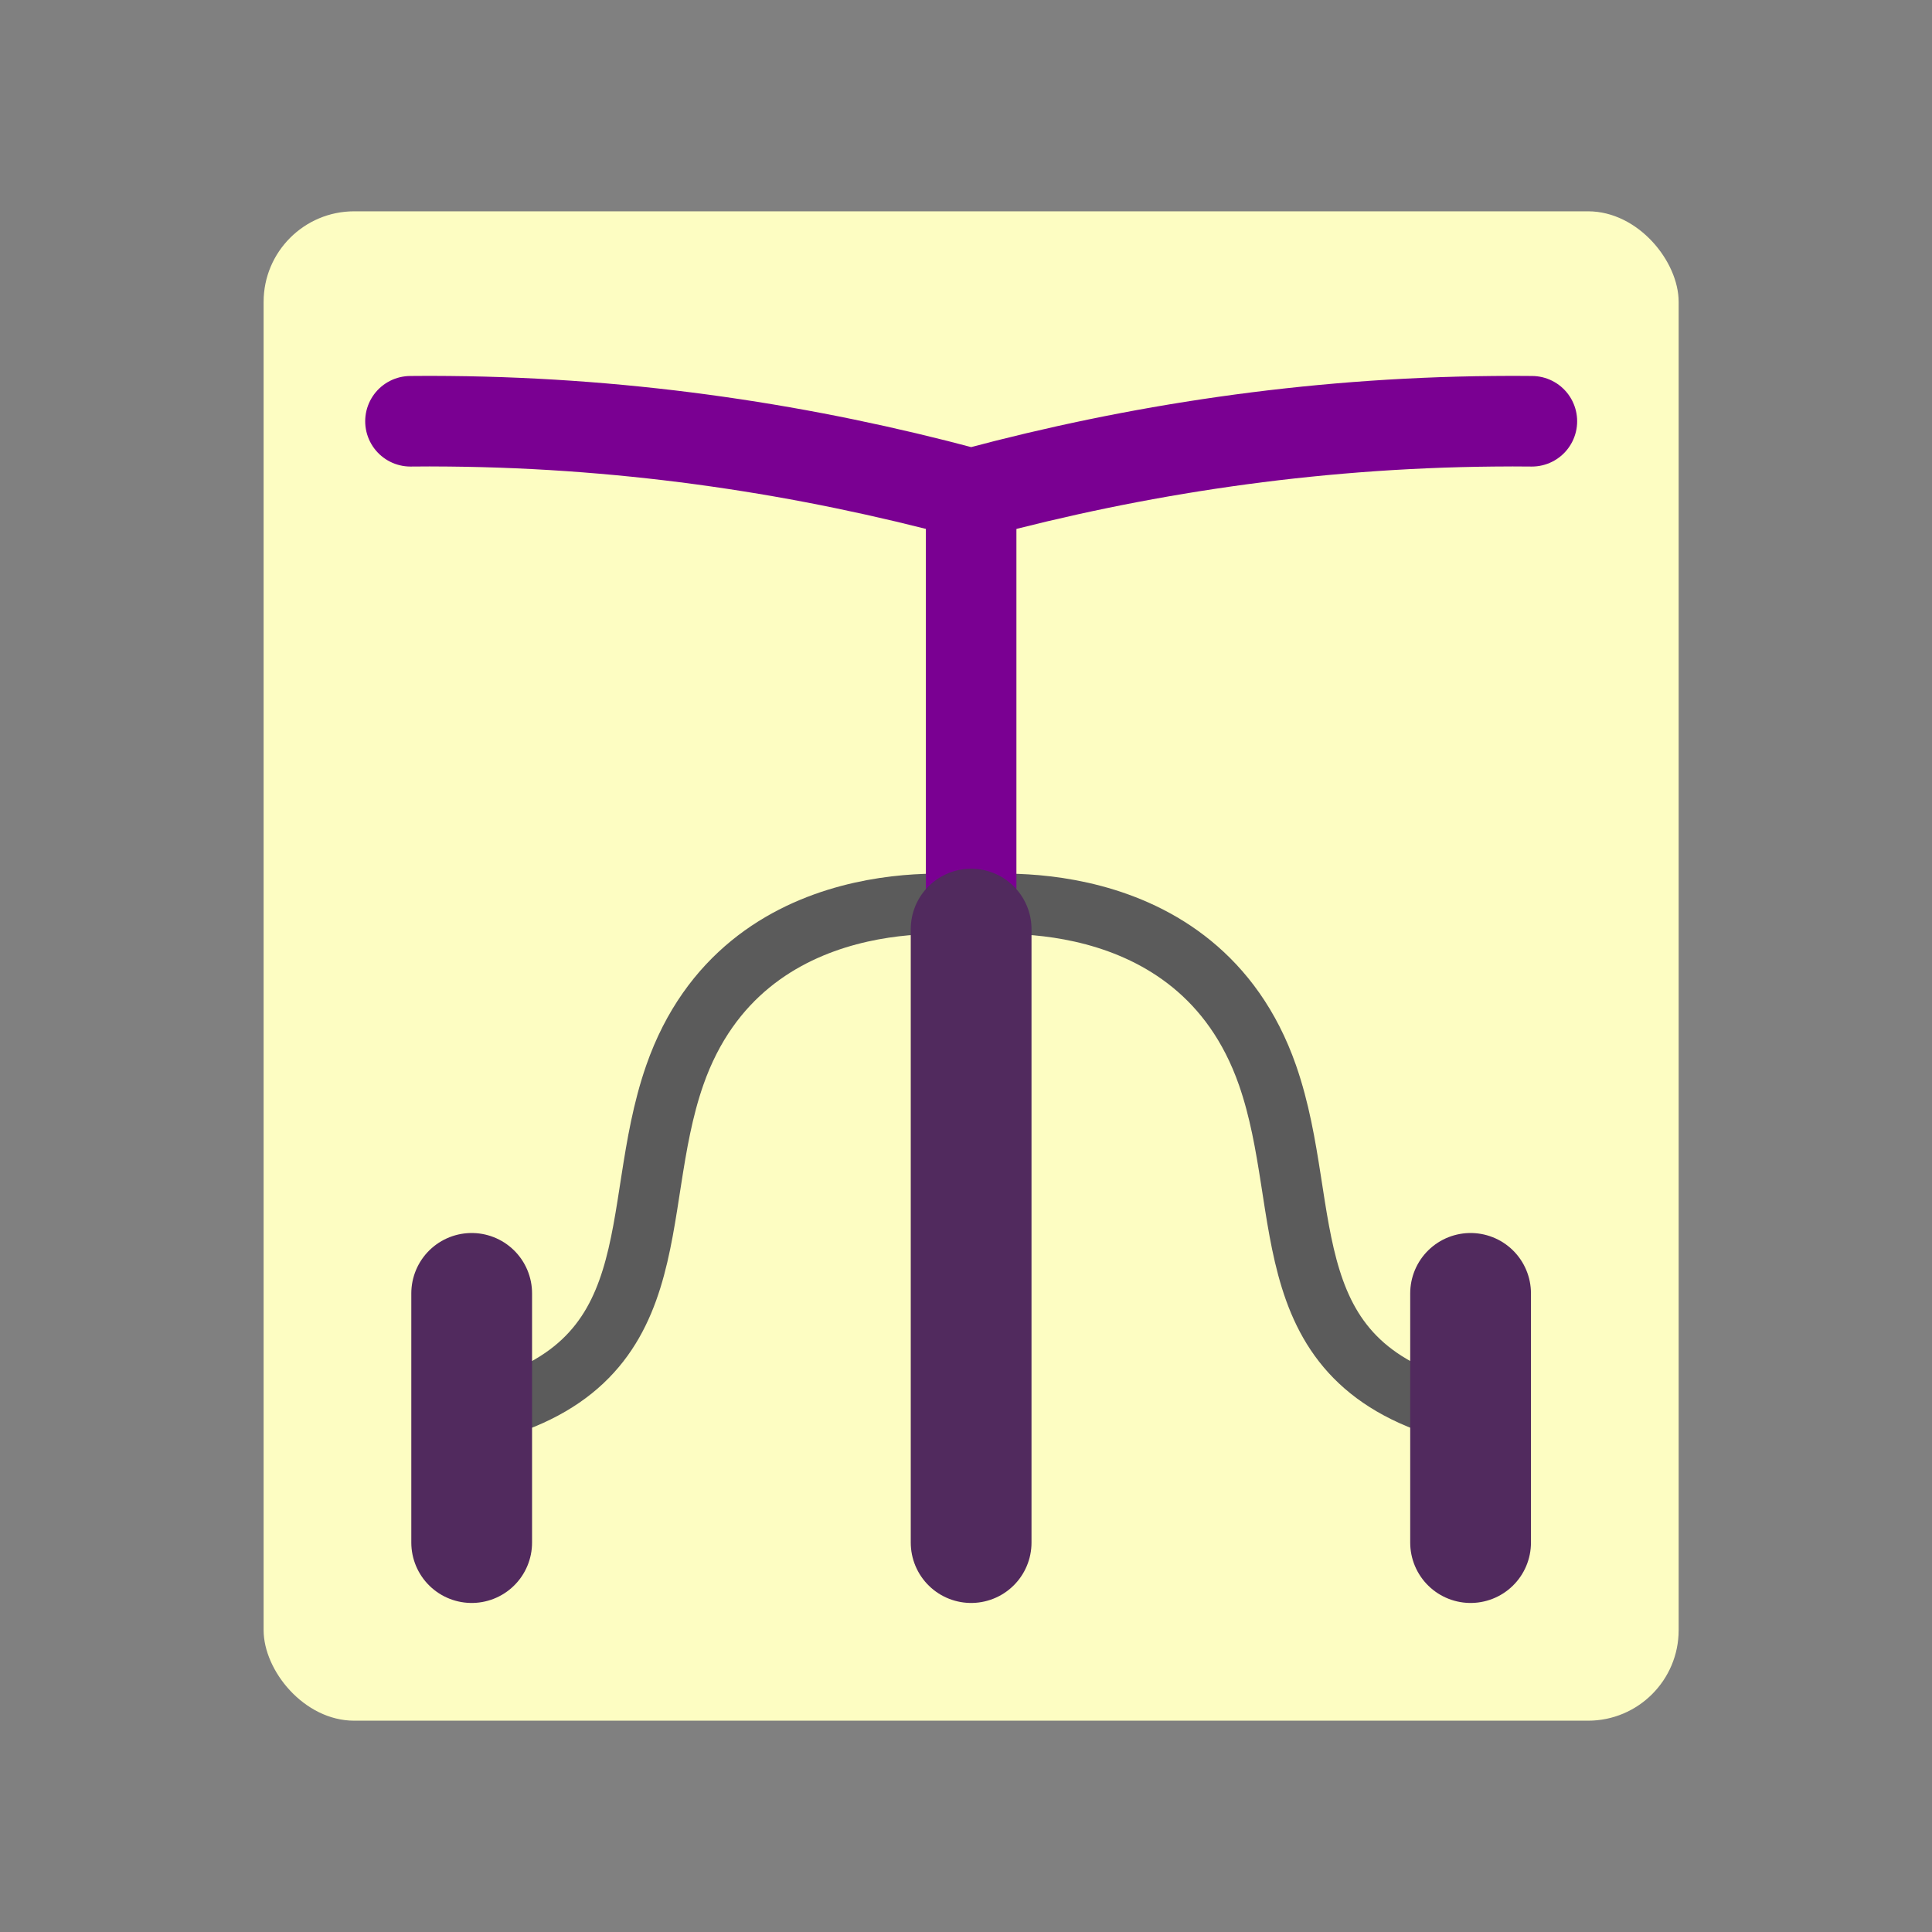 <?xml version="1.0" encoding="UTF-8"?><svg id="TrainingWheels" xmlns="http://www.w3.org/2000/svg" viewBox="0 0 256 256"><rect x="0" y="0" width="256" height="256" fill="#808080" stroke="none"/><defs><style>.cls-1{stroke:#512a5e;stroke-width:16px;}.cls-1,.cls-2,.cls-3,.cls-4{fill:none;stroke-miterlimit:10;}.cls-1,.cls-3{stroke-linecap:round;}.cls-2,.cls-3{stroke:#7a0092;stroke-width:12px;}.cls-5{fill:#fdfdc2;}.cls-4{stroke:#5b5b5b;stroke-width:8px;}</style></defs><rect class="cls-5" x="34.93" y="28" width="187.5" height="200" rx="12" ry="12"/><path class="cls-4" d="M128.55,119.99s-29.87-4.09-39.14,22.48c-6.36,18.22,0,38.83-26.78,44.96"/><path class="cls-4" d="M128.81,119.99s29.87-4.09,39.14,22.48c6.36,18.22,0,38.83,26.78,44.96"/><line class="cls-2" x1="128.68" y1="63.84" x2="128.68" y2="122.33"/><path class="cls-3" d="M54.39,55.82c1.69-.02,3.38-.02,5.09,0,24.68,.23,47.59,3.85,68.46,9.43h1.49c20.87-5.58,43.78-9.2,68.46-9.43,1.71-.02,3.41-.02,5.09,0"/><line class="cls-1" x1="194.86" y1="171.38" x2="194.86" y2="204.4"/><line class="cls-1" x1="62.5" y1="171.38" x2="62.5" y2="204.4"/><line class="cls-1" x1="128.68" y1="123.11" x2="128.68" y2="204.4"/></svg>